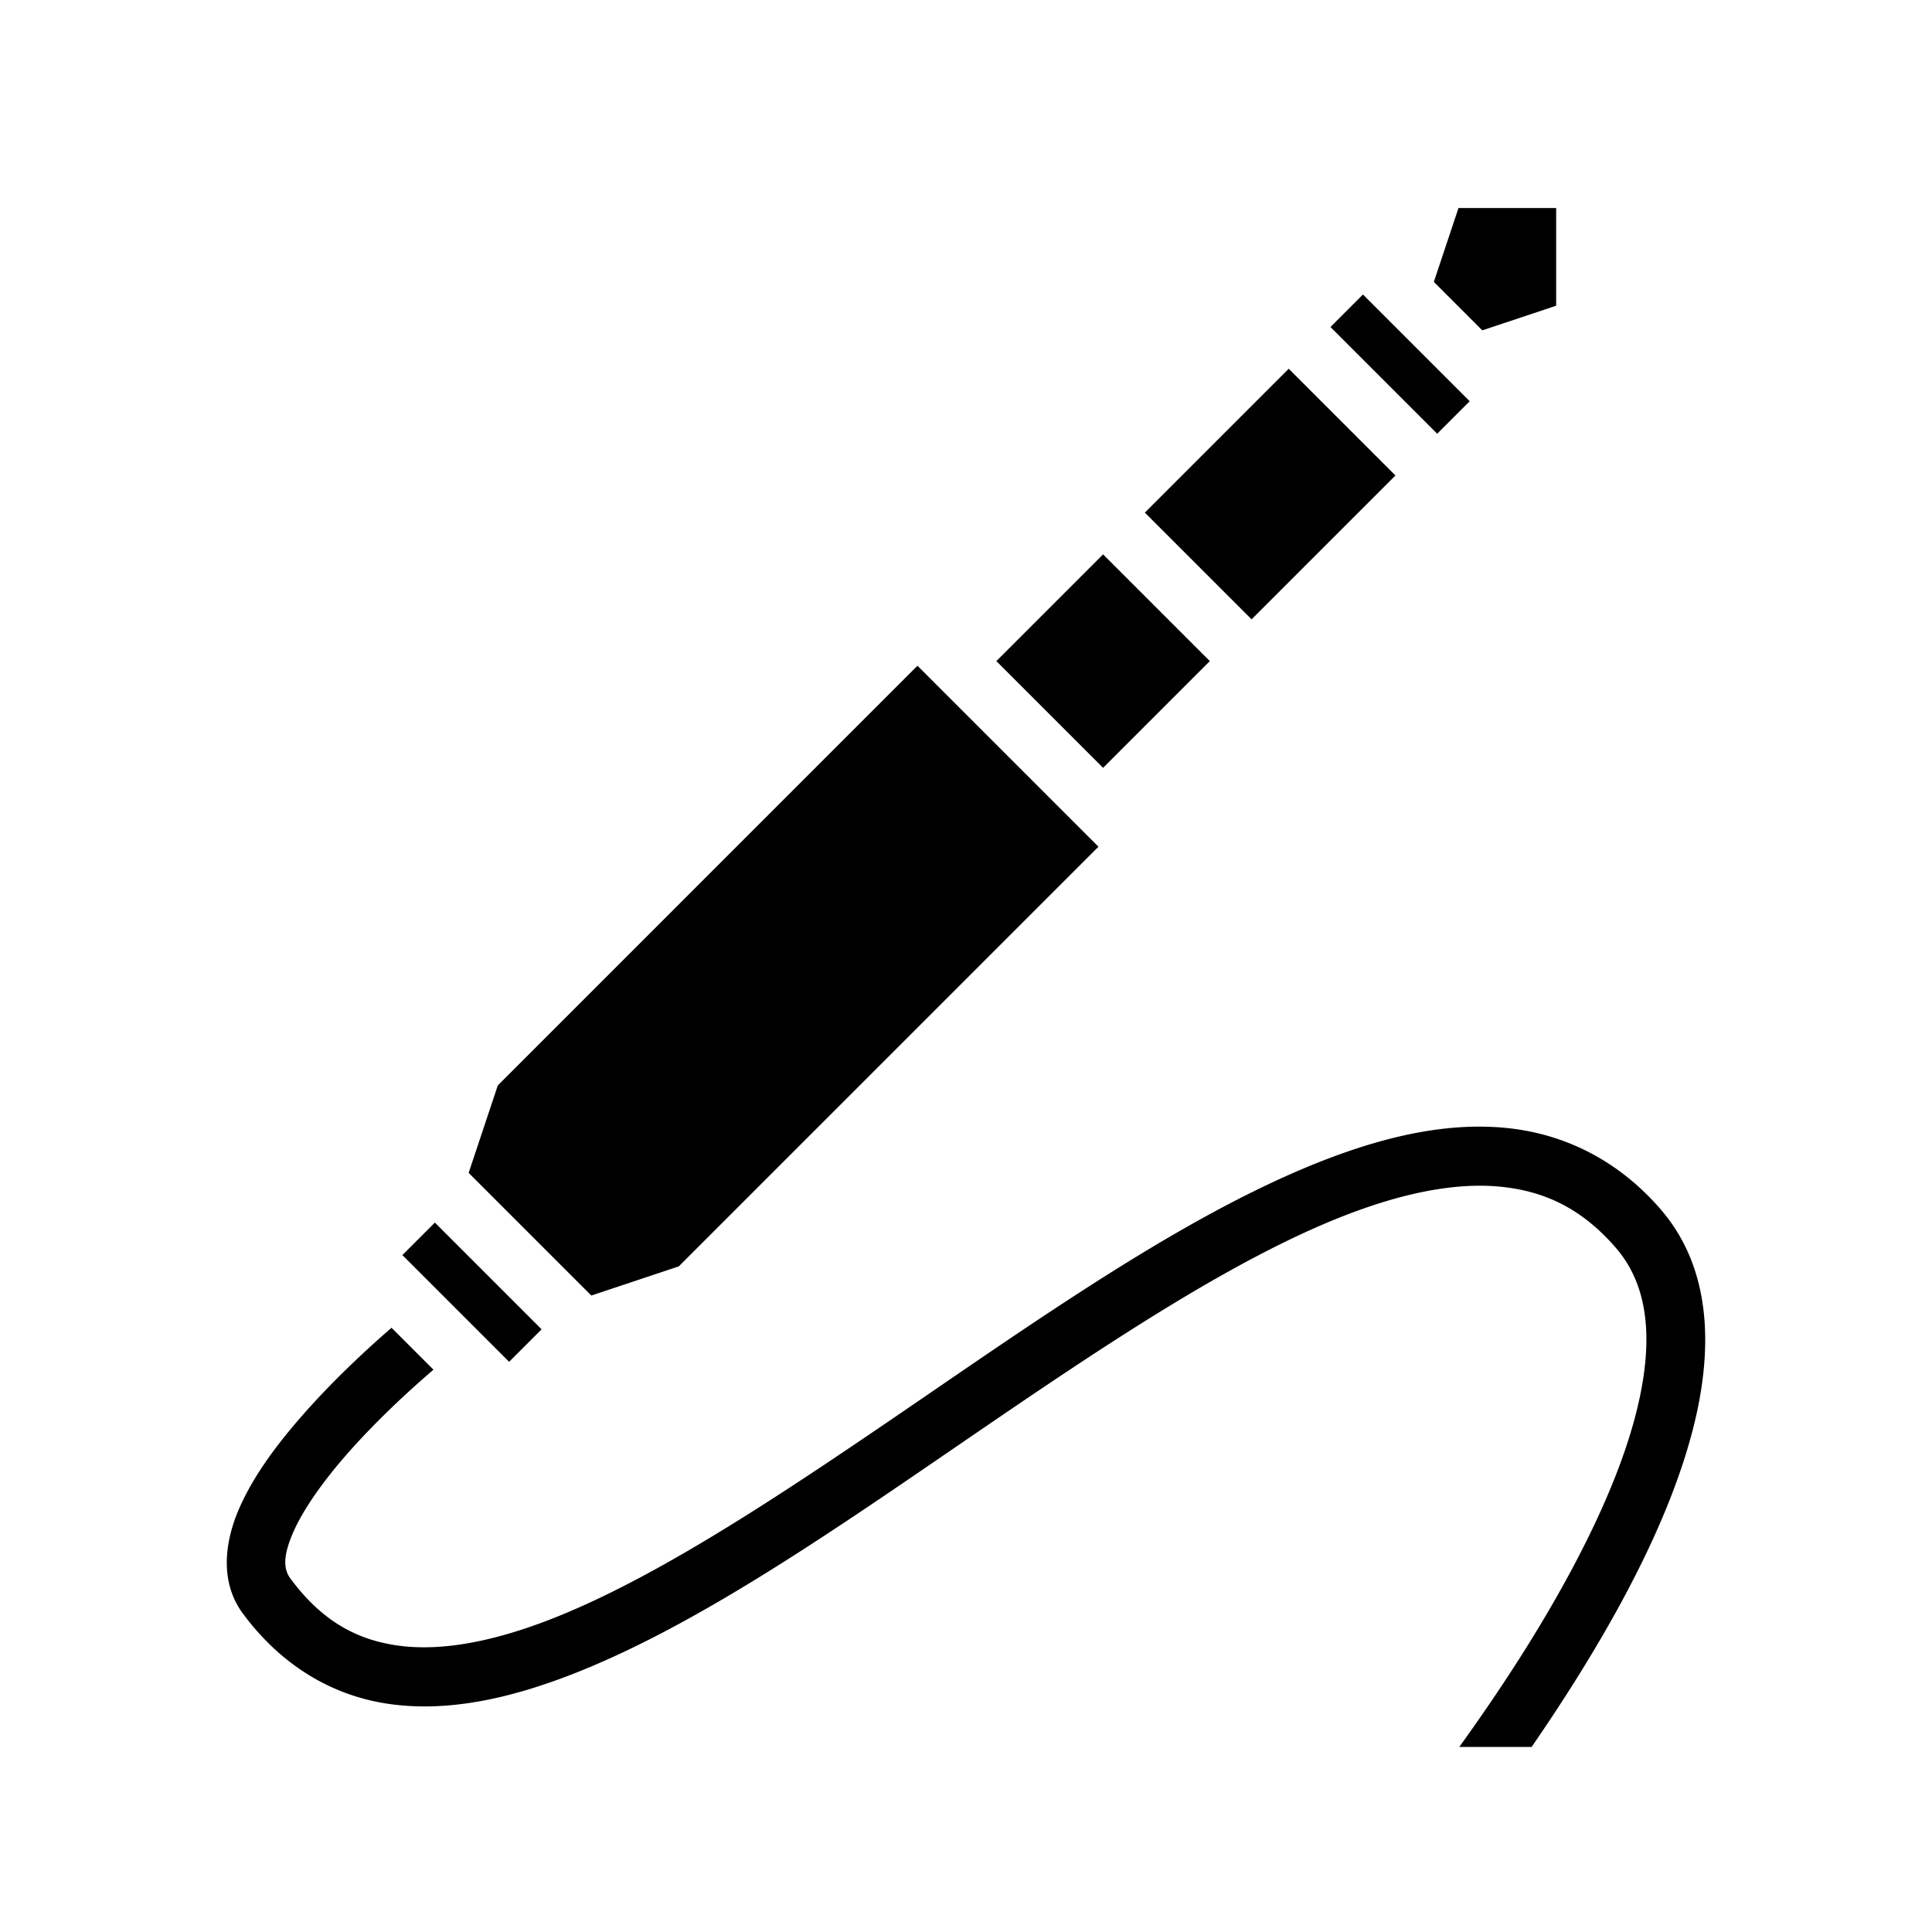 <svg xmlns="http://www.w3.org/2000/svg" width="100%" height="100%" viewBox="0 0 588.8 588.8"><path fill="currentColor" d="M444.489 63.4l-7.504 22.51 14.764 14.763 22.51-7.503V63.4z m-29.113 26.354l-9.9 9.9 32.529 32.53 9.9-9.901zM392.749 112.38l-43.842 43.844 32.527 32.528 43.844-43.842z m-56.569 56.57l-32.529 32.528 32.53 32.53 32.527-32.53z m-56.568 33.94l-127.898 127.9-8.885 26.65 37.39 37.39 26.649-8.885 127.9-127.899z m172.22 140.47c-15.712-0.182-32.101 3.876-48.947 10.47-38.503 15.071-79.972 43.684-120.955 71.744-40.982 28.06-81.503 55.562-115.634 68.5-17.066 6.469-32.346 9.213-45.063 7.424-12.717-1.79-23.226-7.591-32.74-20.45-2.186-2.954-2.233-6.994 0.928-14.197 3.16-7.203 9.496-15.948 16.576-23.982 9.554-10.843 20.15-20.342 26.11-25.446L119.332 404.65c-6.525 5.638-17.096 15.26-26.84 26.32C84.734 439.776 77.4 449.452 72.94 459.62c-4.46 10.166-6.082 22.447 1.084 32.133 11.935 16.13 27.625 25.165 44.701 27.568 17.077 2.403 35.185-1.305 53.95-8.418 37.53-14.226 78.436-42.415 119.423-70.479 40.988-28.063 82.028-56.008 117.348-69.834 17.66-6.912 33.746-10.223 47.43-8.962 13.683 1.26 25.137 6.61 35.58 18.666 10.647 12.29 11.662 30.245 5.558 52.644-6.103 22.4-19.359 47.936-34.41 71.668-6.132 9.67-12.54 19.006-18.865 27.797h22.037a567.751 567.751 0 0 0 12.027-18.156c15.598-24.593 29.667-51.22 36.577-76.576 6.91-25.358 6.628-50.753-9.319-69.163-13.168-15.201-29.804-23.17-47.535-24.802a83.568 83.568 0 0 0-6.693-0.344zM132.535 372.598l-9.9 9.9 32.527 32.528 9.9-9.9z" /></svg>